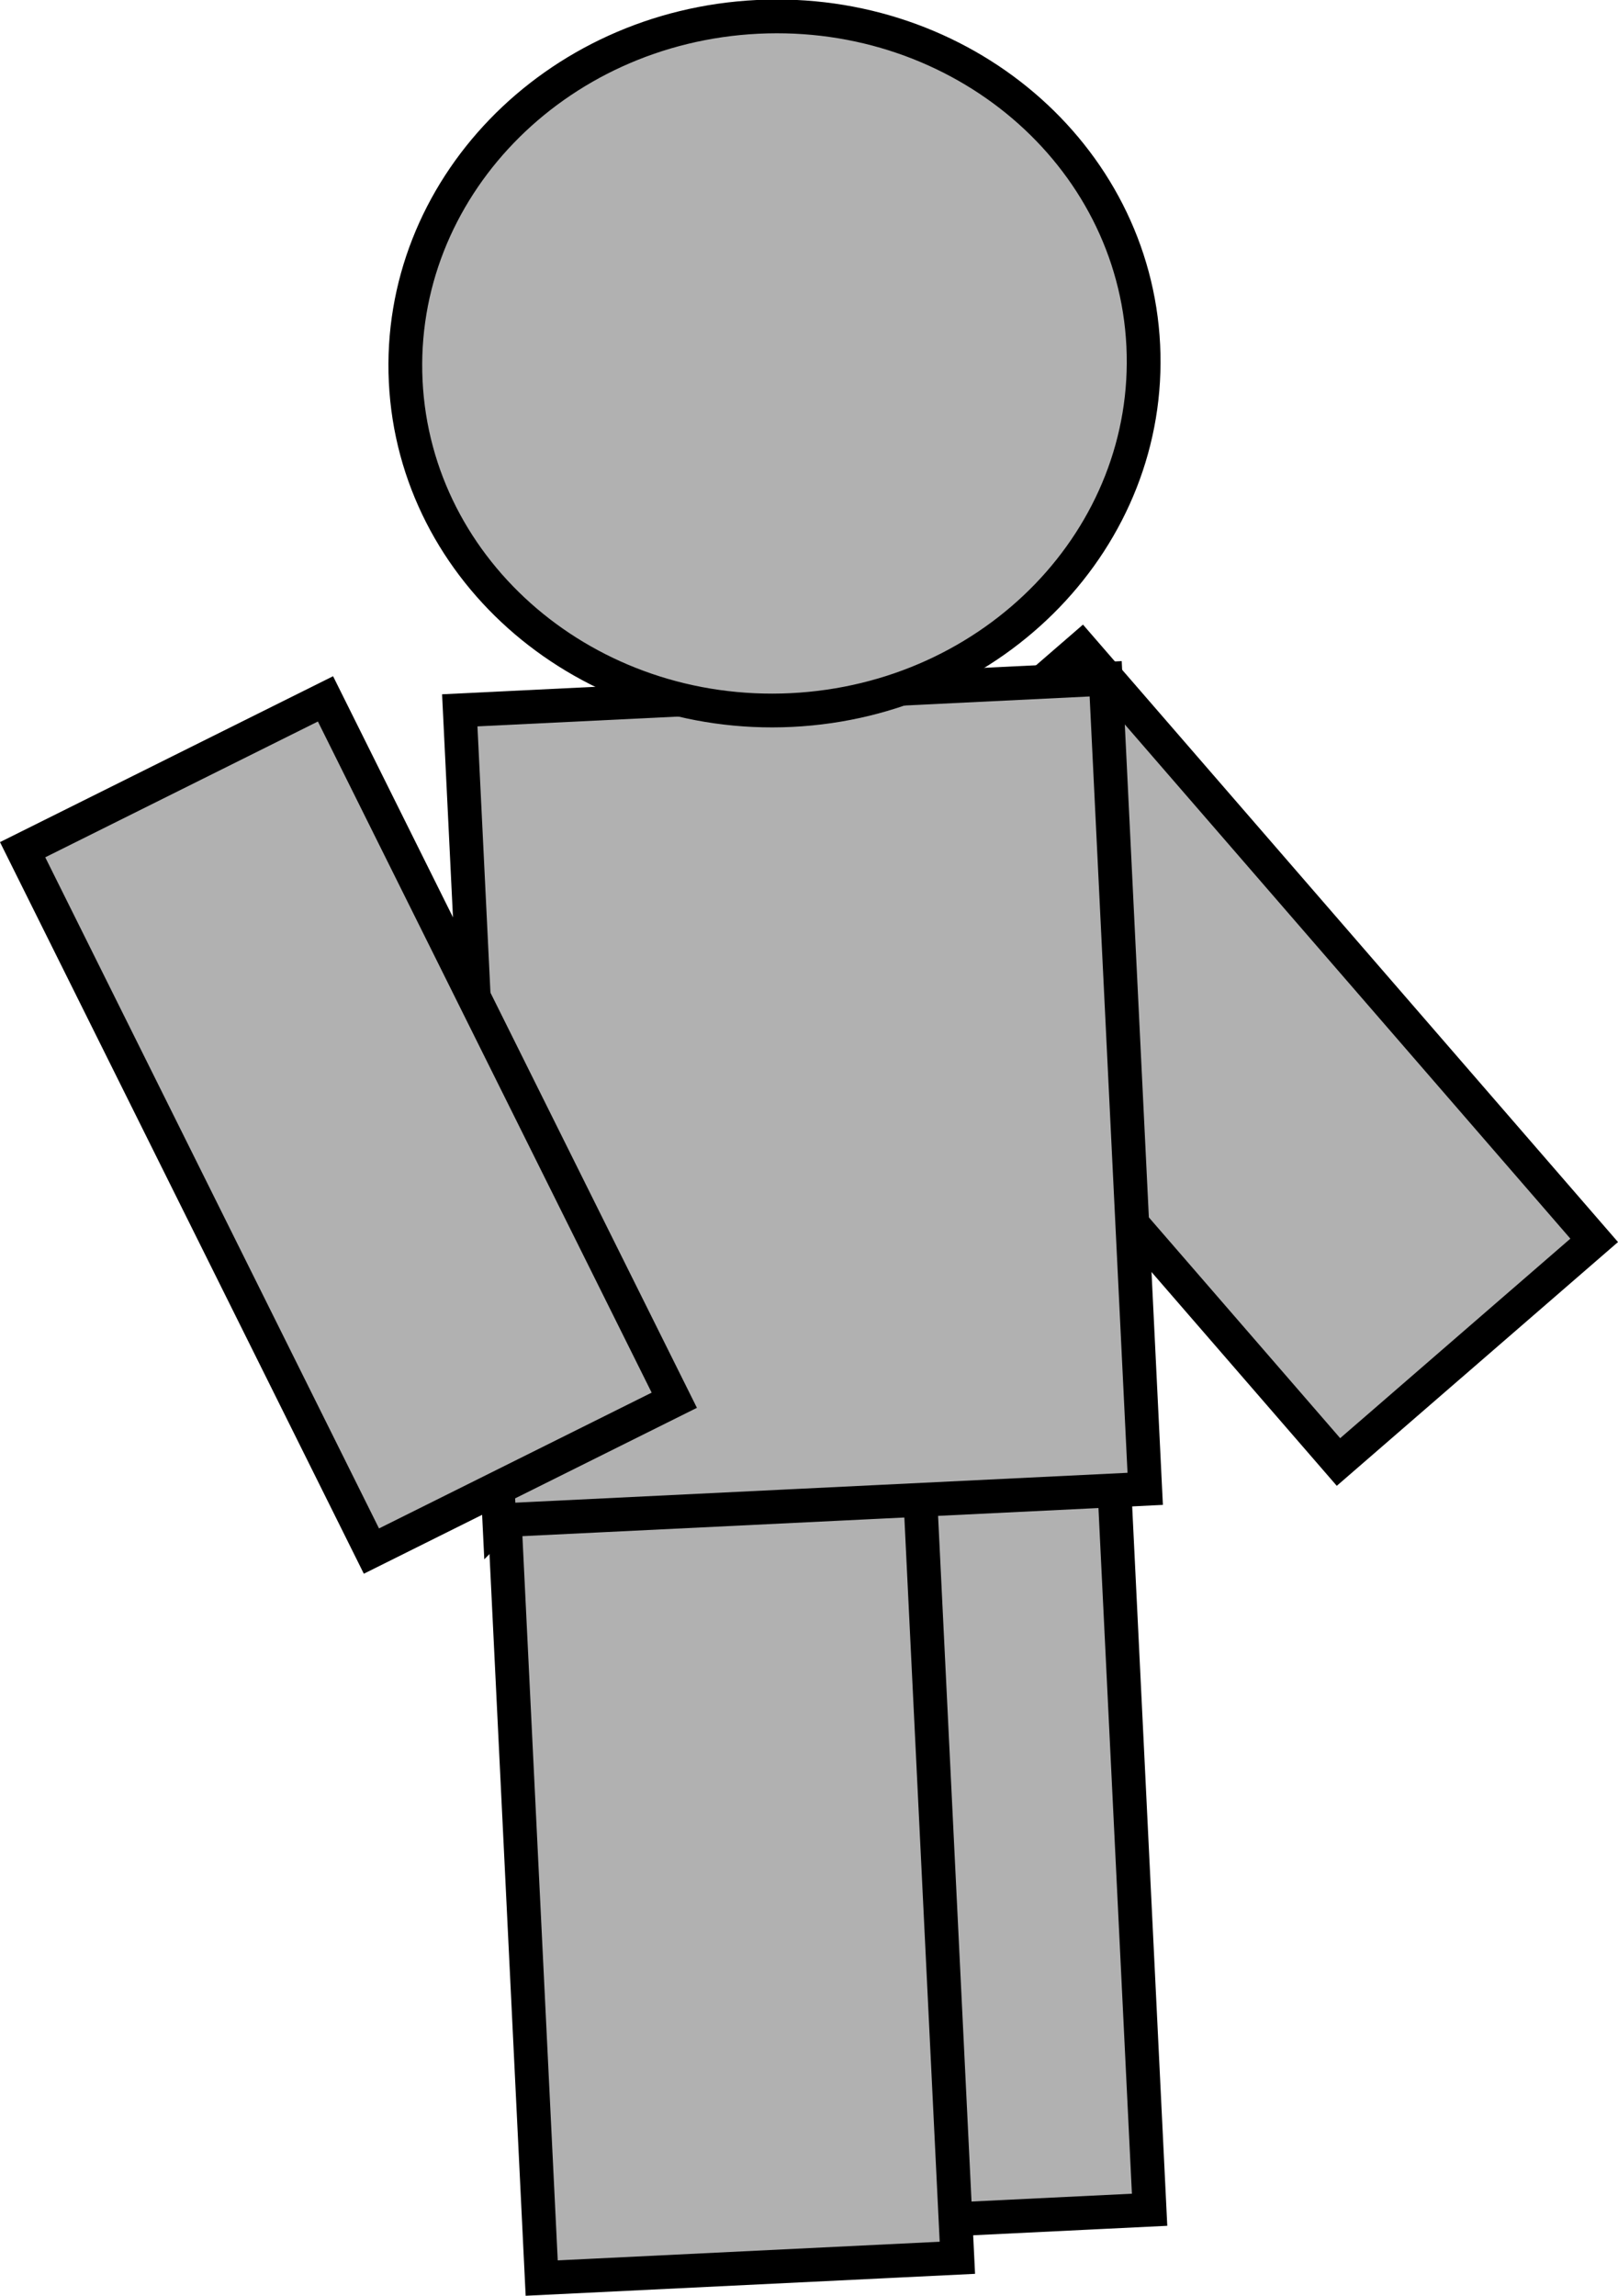 <svg version="1.1" xmlns="http://www.w3.org/2000/svg" xmlns:xlink="http://www.w3.org/1999/xlink" width="71.886" height="101.953" viewBox="0,0,71.886,101.953"><g transform="translate(-205.147,-129.277)"><g data-paper-data="{&quot;isPaintingLayer&quot;:true}" fill="#b1b1b1" fill-rule="nonzero" stroke="#000000" stroke-width="1.5" stroke-linecap="butt" stroke-linejoin="miter" stroke-miterlimit="10" stroke-dasharray="" stroke-dashoffset="0" style="mix-blend-mode: normal"><path d="M264.614,194.203l-22.788,-26.287l11.361,-9.843l22.788,26.287z" data-paper-data="{&quot;index&quot;:null}"/><path d="M238.001,228.299l-1.792,-36.719l18.221,-0.889l1.792,36.719z"/><path d="M229.214,230.444l-1.816,-37.215l18.468,-0.901l1.816,37.215z"/><path d="M227.33,196.796l-1.756,-35.974l28.697,-1.401l1.756,35.974c0,0 -7.423,0.362 -11.682,0.57c-5.14,0.251 -17.014,0.83 -17.014,0.83z"/><path d="M255.941,144.618c0.415,8.5 -6.584,15.749 -15.633,16.191c-9.049,0.442 -16.721,-6.091 -17.136,-14.592c-0.415,-8.5 6.584,-15.749 15.633,-16.191c9.049,-0.442 16.721,6.091 17.136,14.592z" data-paper-data="{&quot;index&quot;:null}"/><path d="M221.649,198.159l-15.497,-31.147l13.456,-6.699l15.497,31.147z" data-paper-data="{&quot;index&quot;:null}"/></g></g></svg>